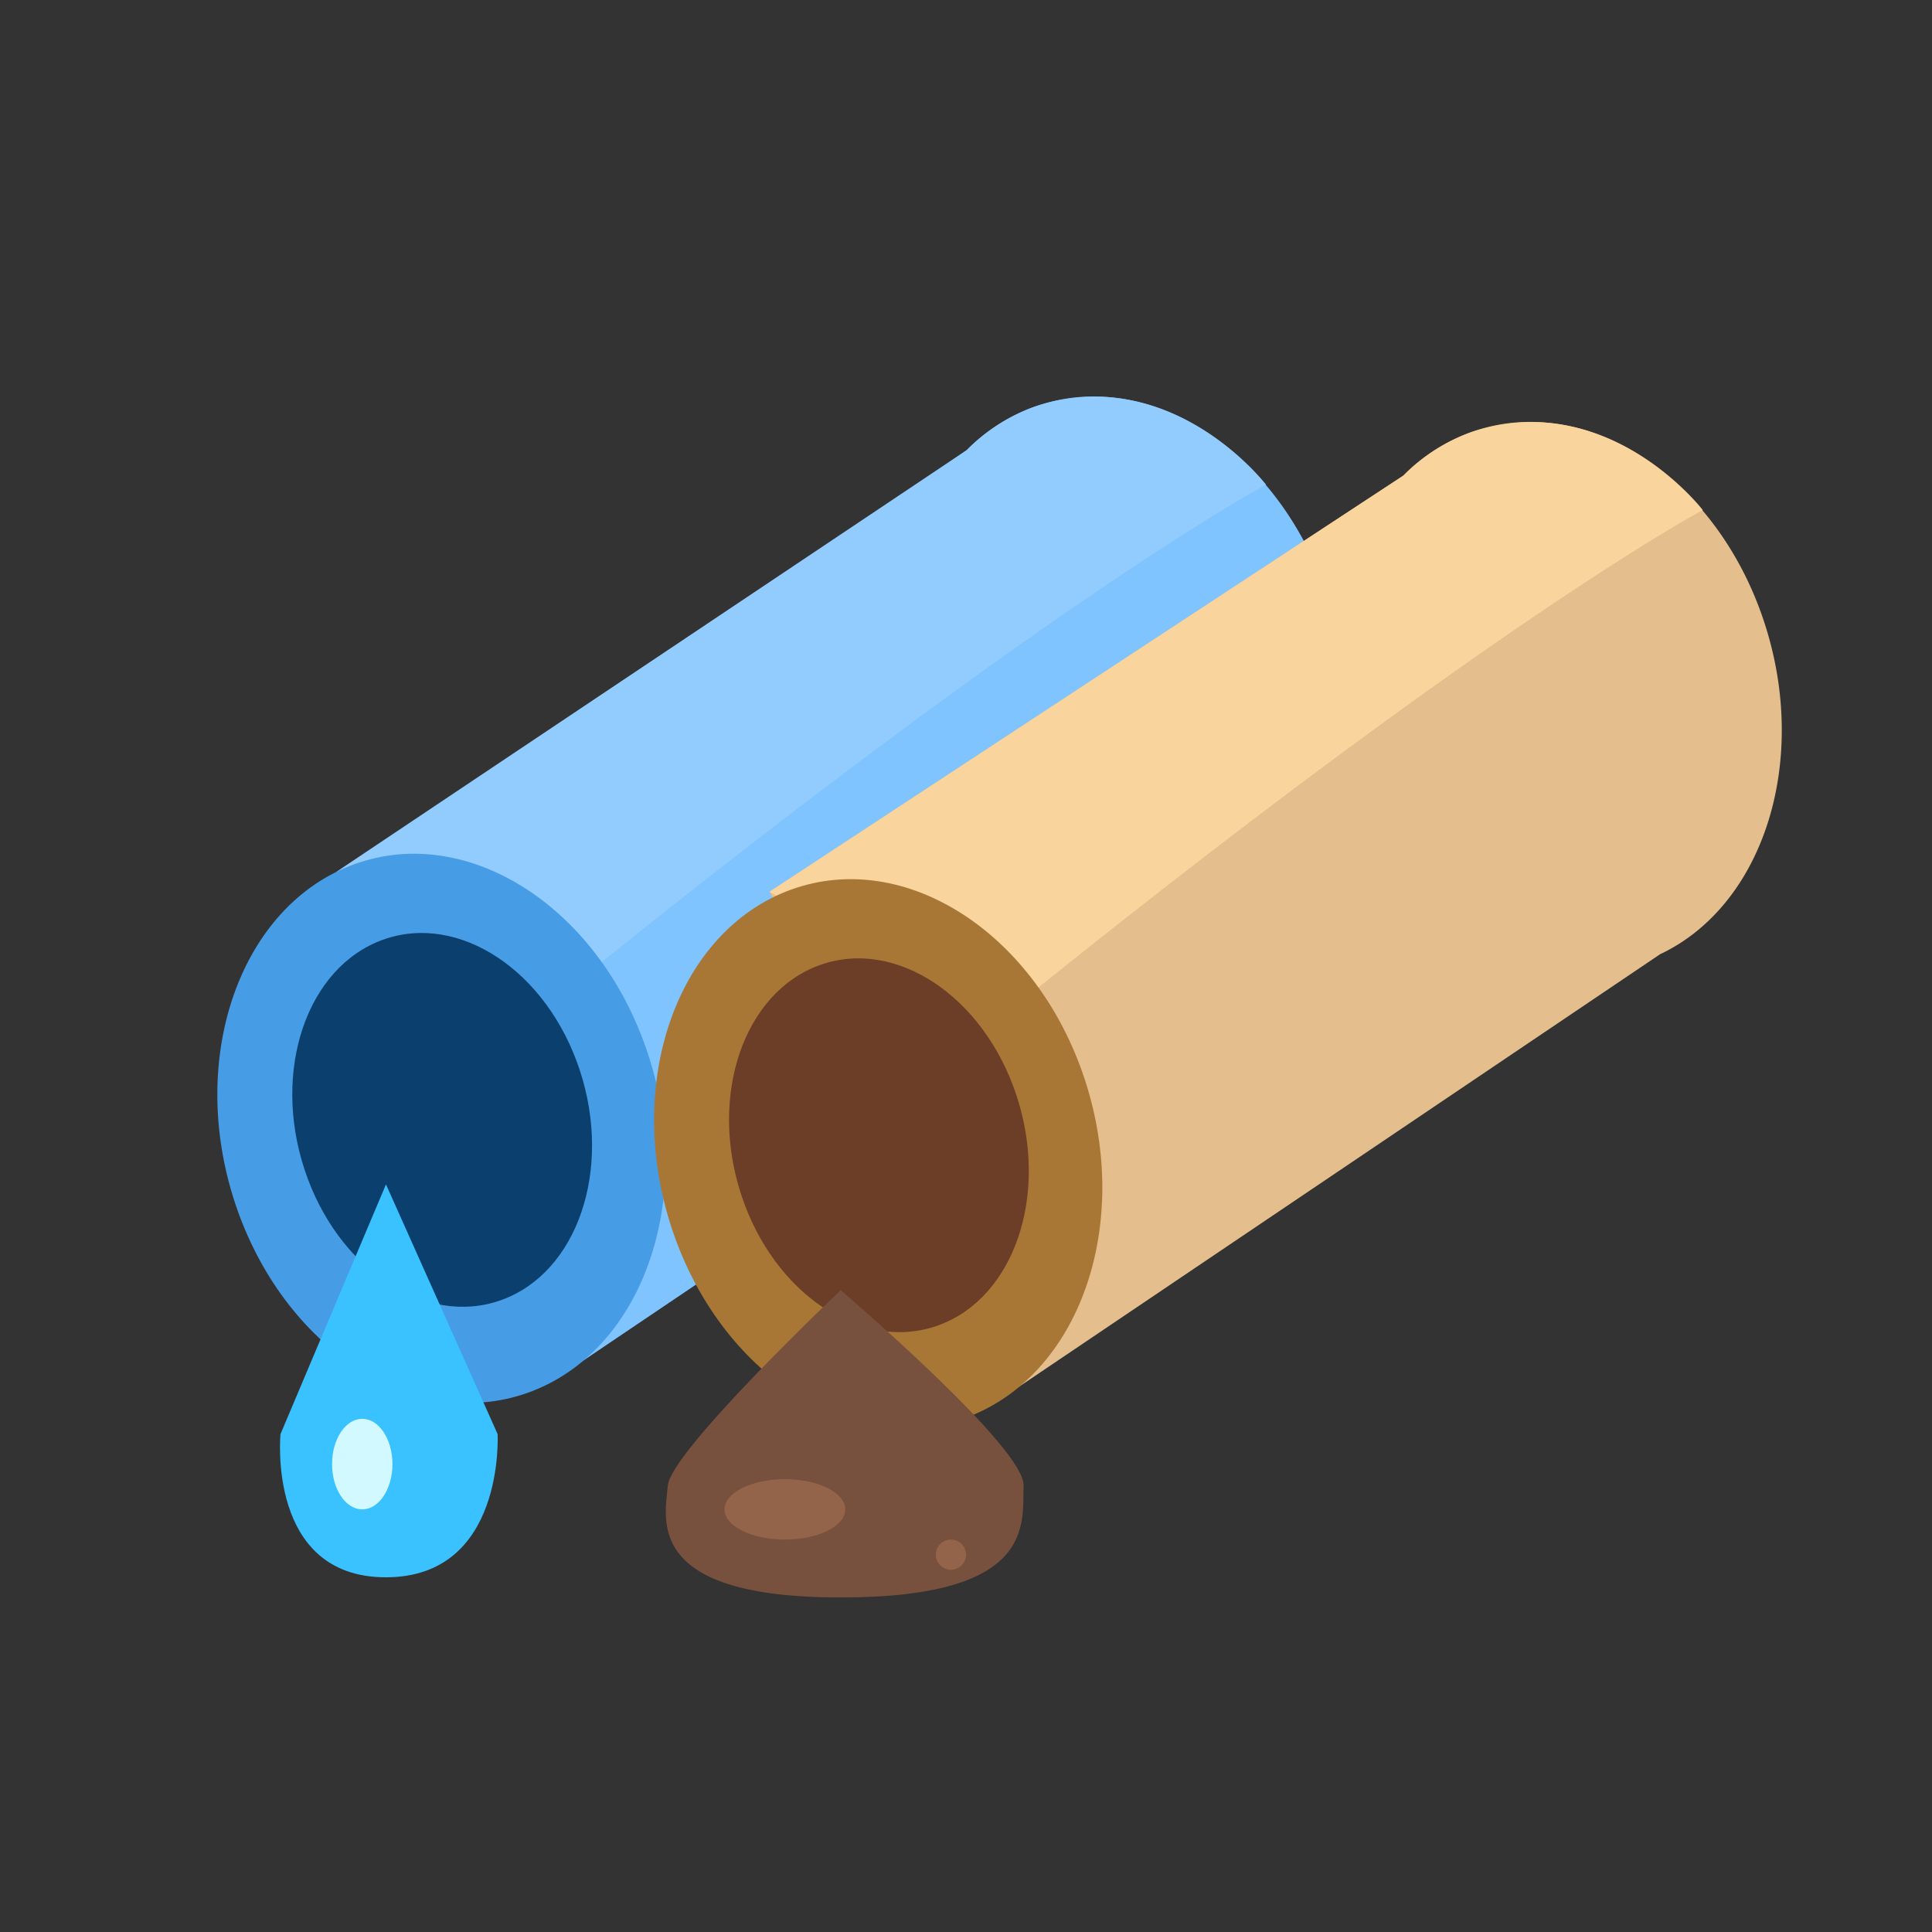 <svg xmlns="http://www.w3.org/2000/svg" xmlns:xlink="http://www.w3.org/1999/xlink" width="64" height="64" viewBox="0 0 64 64"><rect x="0" y="0" width="64" height="64" fill="#333333" stroke="none"/><defs><clipPath id="b"><rect width="64" height="64"/></clipPath></defs><g id="a"><path d="M-1178.7,35.717l20.7-14.415a6.031,6.031,0,0,1,2.235-1.436c3.778-1.362,8.129,1.453,9.718,6.286,1.516,4.611-.027,9.392-3.45,11.006L-1170.761,51.5Z" transform="translate(1190.025 -6.389)" fill="#7fc3ff"/><path d="M-1178.882,35.271l20.877-13.968a6.031,6.031,0,0,1,2.235-1.436c4.547-1.514,7.684,2.578,7.684,2.578s-7.276,3.86-23.642,17.132Z" transform="translate(1190.025 -6.39)" fill="#92ccff"/><path d="M7.3-.078c4.015-.058,7.213,4.02,7.142,9.108s-3.383,9.26-7.4,9.318S-.166,14.328-.1,9.24,3.287-.02,7.3-.078Z" transform="translate(4.87 31.075) rotate(-19)" fill="#479ce6"/><path d="M4.869-.052C7.545-.09,9.676,2.691,9.628,6.16s-2.257,6.313-4.934,6.351S-.113,9.769-.065,6.3,2.192-.013,4.869-.052Z" transform="translate(8.098 32.764) rotate(-19)" fill="#0b406e"/><path d="M9951.681-41.21l-3.494,8.271s-.463,4.744,3.492,4.744,3.7-4.744,3.7-4.744Z" transform="translate(-9938.895 80.445)" fill="#39c2ff"/><ellipse cx="1" cy="1.5" rx="1" ry="1.5" transform="translate(11 47)" fill="#d2f9ff"/><ellipse cy="0.5" ry="0.5" transform="translate(15 50)" fill="#a4ecff"/><rect width="11.219" height="17.61" transform="translate(7.273 37.703)" fill="none"/><path d="M-1179,35.086l20.995-13.784a6.031,6.031,0,0,1,2.235-1.436c3.778-1.362,8.129,1.453,9.718,6.286,1.516,4.611-.027,9.392-3.45,11.006L-1170.761,51.5Z" transform="translate(1204.493 -5.547)" fill="#e4bf8d"/><path d="M-1179,35.088l20.995-13.784a6.031,6.031,0,0,1,2.235-1.436c4.547-1.514,7.684,2.578,7.684,2.578s-7.276,3.86-23.642,17.132Z" transform="translate(1204.493 -5.549)" fill="#f9d49c"/><path d="M7.3-.078c4.015-.058,7.213,4.02,7.142,9.108s-3.383,9.26-7.4,9.318S-.166,14.328-.1,9.24,3.287-.02,7.3-.078Z" transform="translate(19.338 31.917) rotate(-19)" fill="#a97735"/><path d="M4.869-.052C7.545-.09,9.676,2.691,9.628,6.16s-2.257,6.313-4.934,6.351S-.113,9.769-.065,6.3,2.192-.013,4.869-.052Z" transform="translate(22.566 33.605) rotate(-19)" fill="#6c3e27"/><path d="M9953.912-41.21s-5.62,5.32-5.726,6.469-.759,3.71,5.724,3.71,6.017-2.444,6.06-3.71S9953.912-41.21,9953.912-41.21Z" transform="translate(-9926.063 83.949)" fill="#77513d"/><ellipse cx="2" cy="1" rx="2" ry="1" transform="translate(24 49)" fill="#94644a"/><circle cx="0.5" cy="0.5" r="0.5" transform="translate(31 51)" fill="#94644a"/><rect width="18.387" height="13.773" transform="translate(18.813 41.54)" fill="none"/></g></svg>
